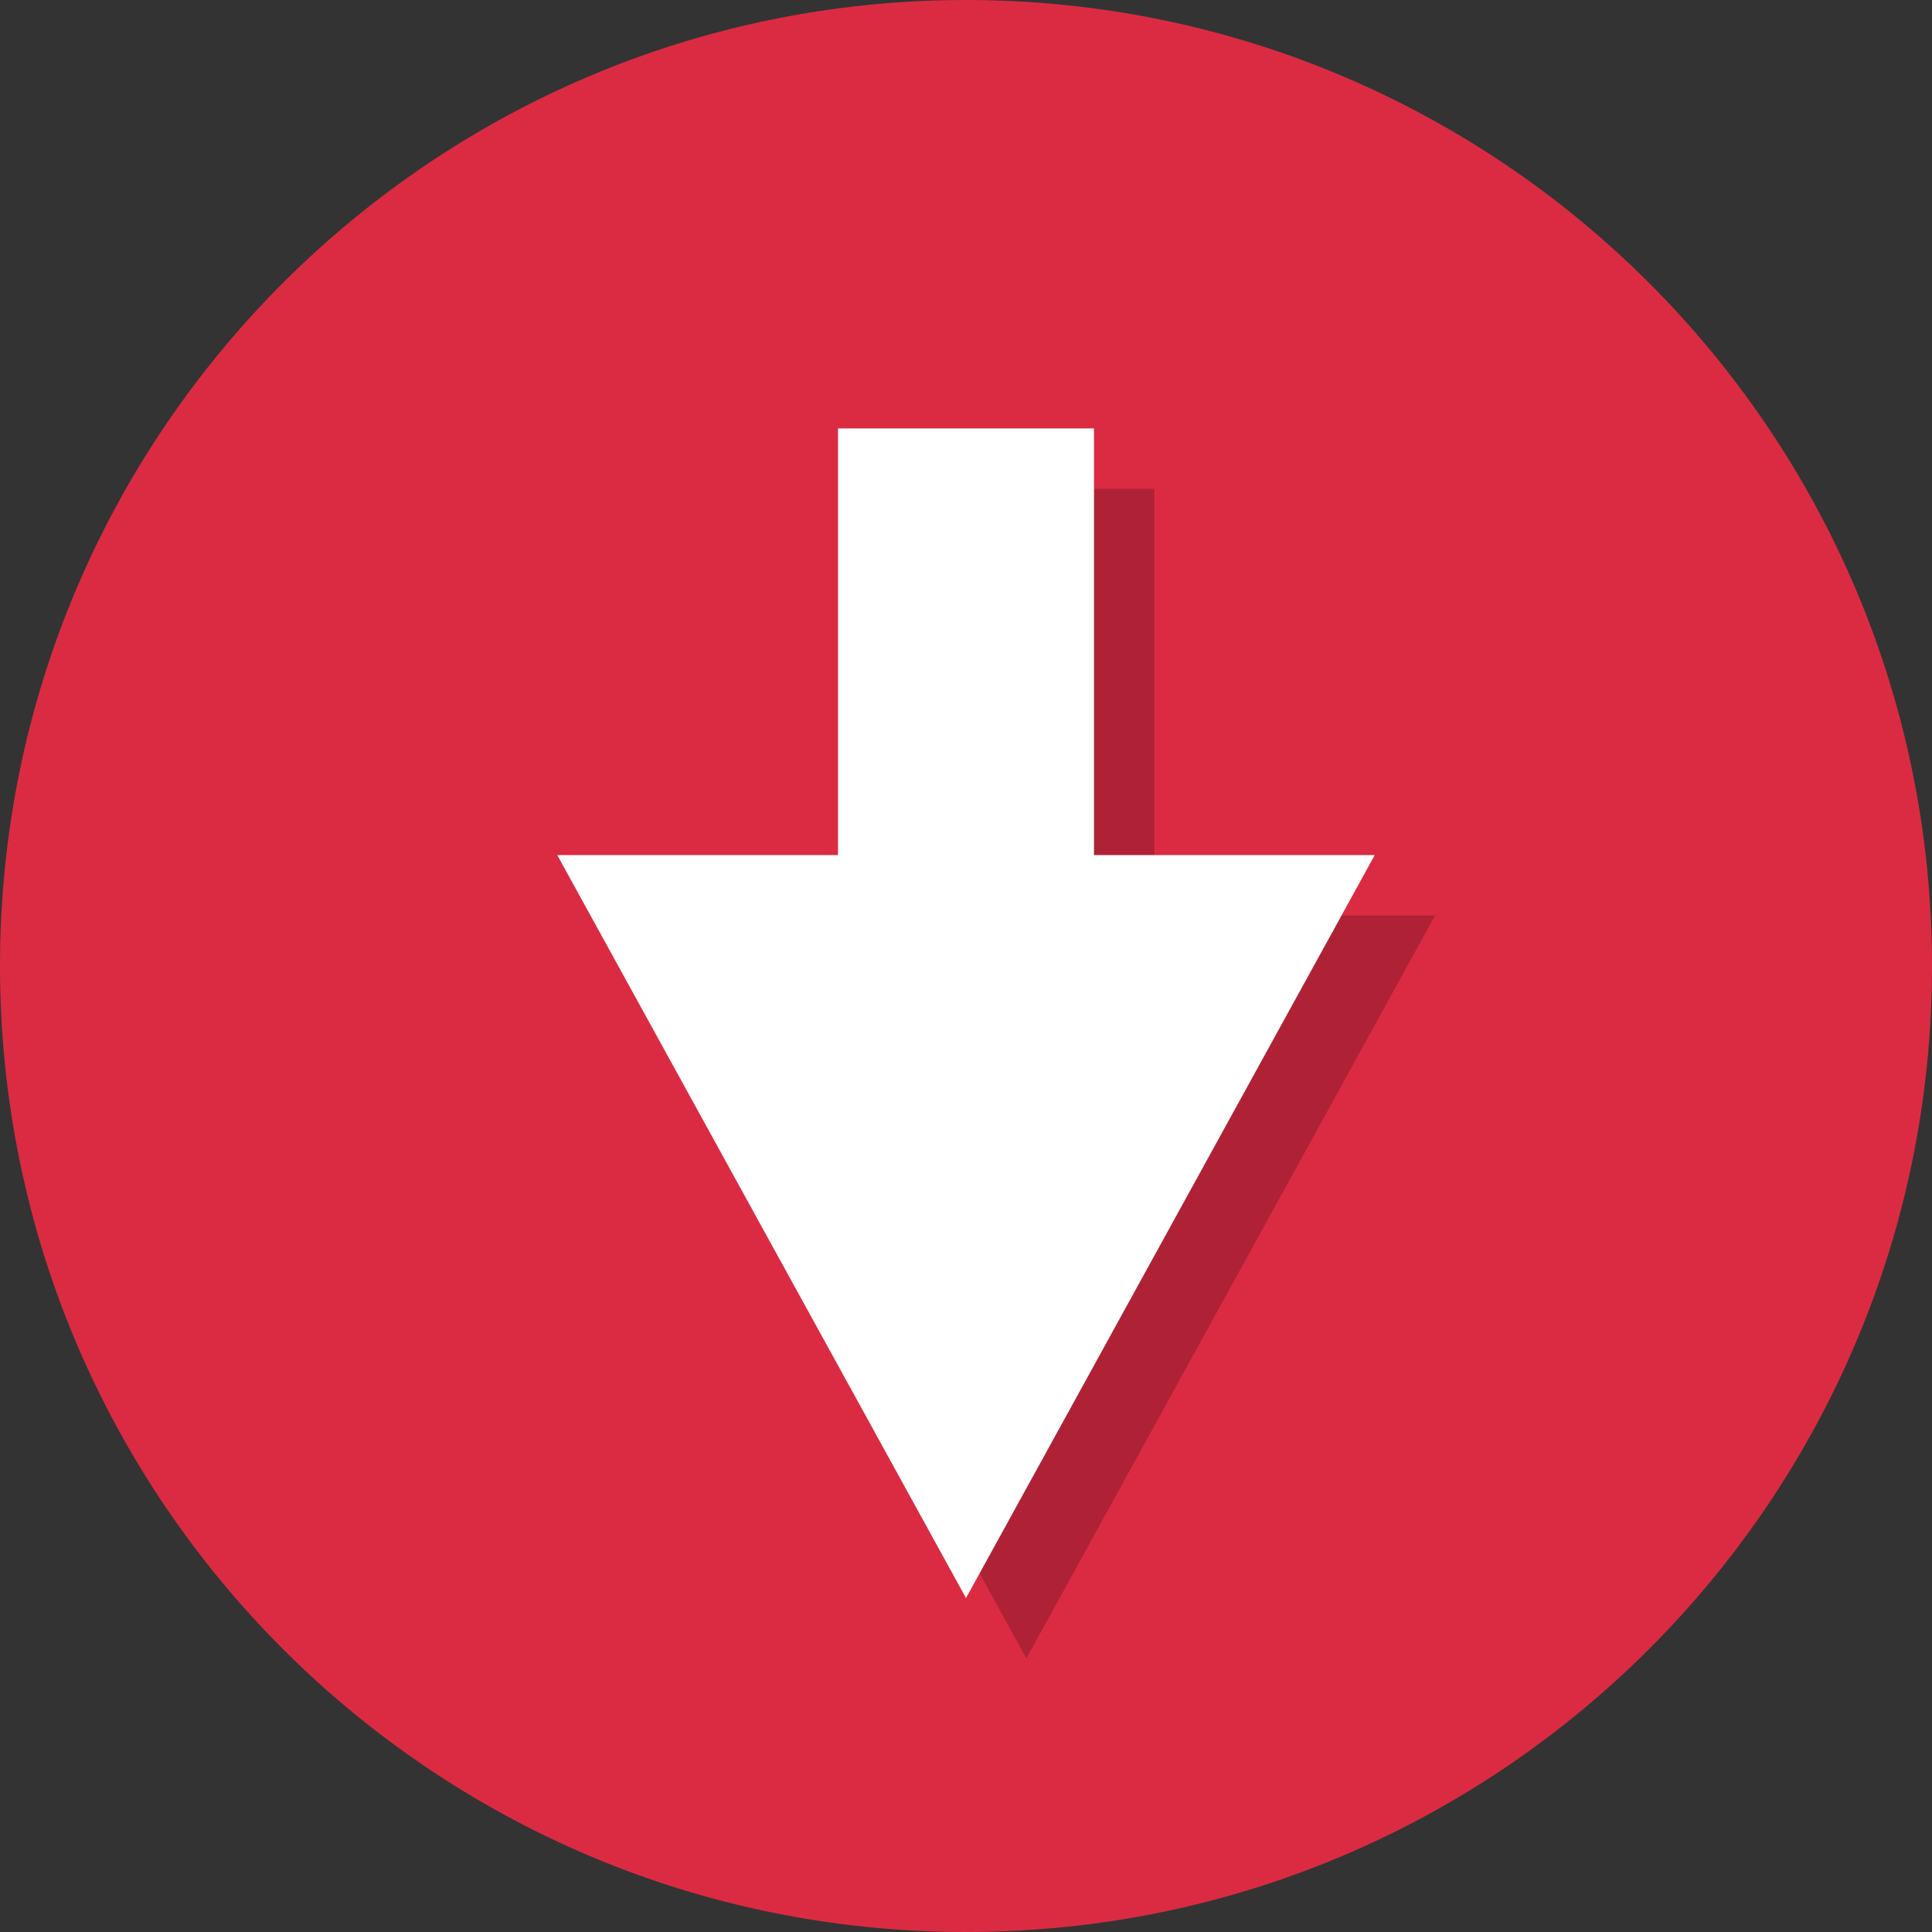 <?xml version="1.0" encoding="iso-8859-1"?>
<!-- Uploaded to: SVG Repo, www.svgrepo.com, Generator: SVG Repo Mixer Tools -->
<svg height="15px" width="15px" version="1.1" id="Layer_1" xmlns="http://www.w3.org/2000/svg" xmlns:xlink="http://www.w3.org/1999/xlink" 
	 viewBox="0 0 512 512" xml:space="preserve">
<rect x="0" y="0" width="512" height="512" fill="#333333" stroke="none"/>
<path style="fill:#DB2B42;" d="M256,0C114.608,0,0,114.608,0,256c0,141.376,114.608,256,256,256s256-114.624,256-256
	C512,114.608,397.392,0,256,0z"/>
<g style="opacity:0.2;">
	<polygon points="272,439.504 380.32,242.608 305.92,242.608 305.92,129.536 238.08,129.536 238.08,242.608 163.68,242.608 	"/>
</g>
<polygon style="fill:#FFFFFF;" points="256,423.504 364.32,226.608 289.92,226.608 289.92,113.536 222.08,113.536 222.08,226.608 
	147.68,226.608 "/>
</svg>